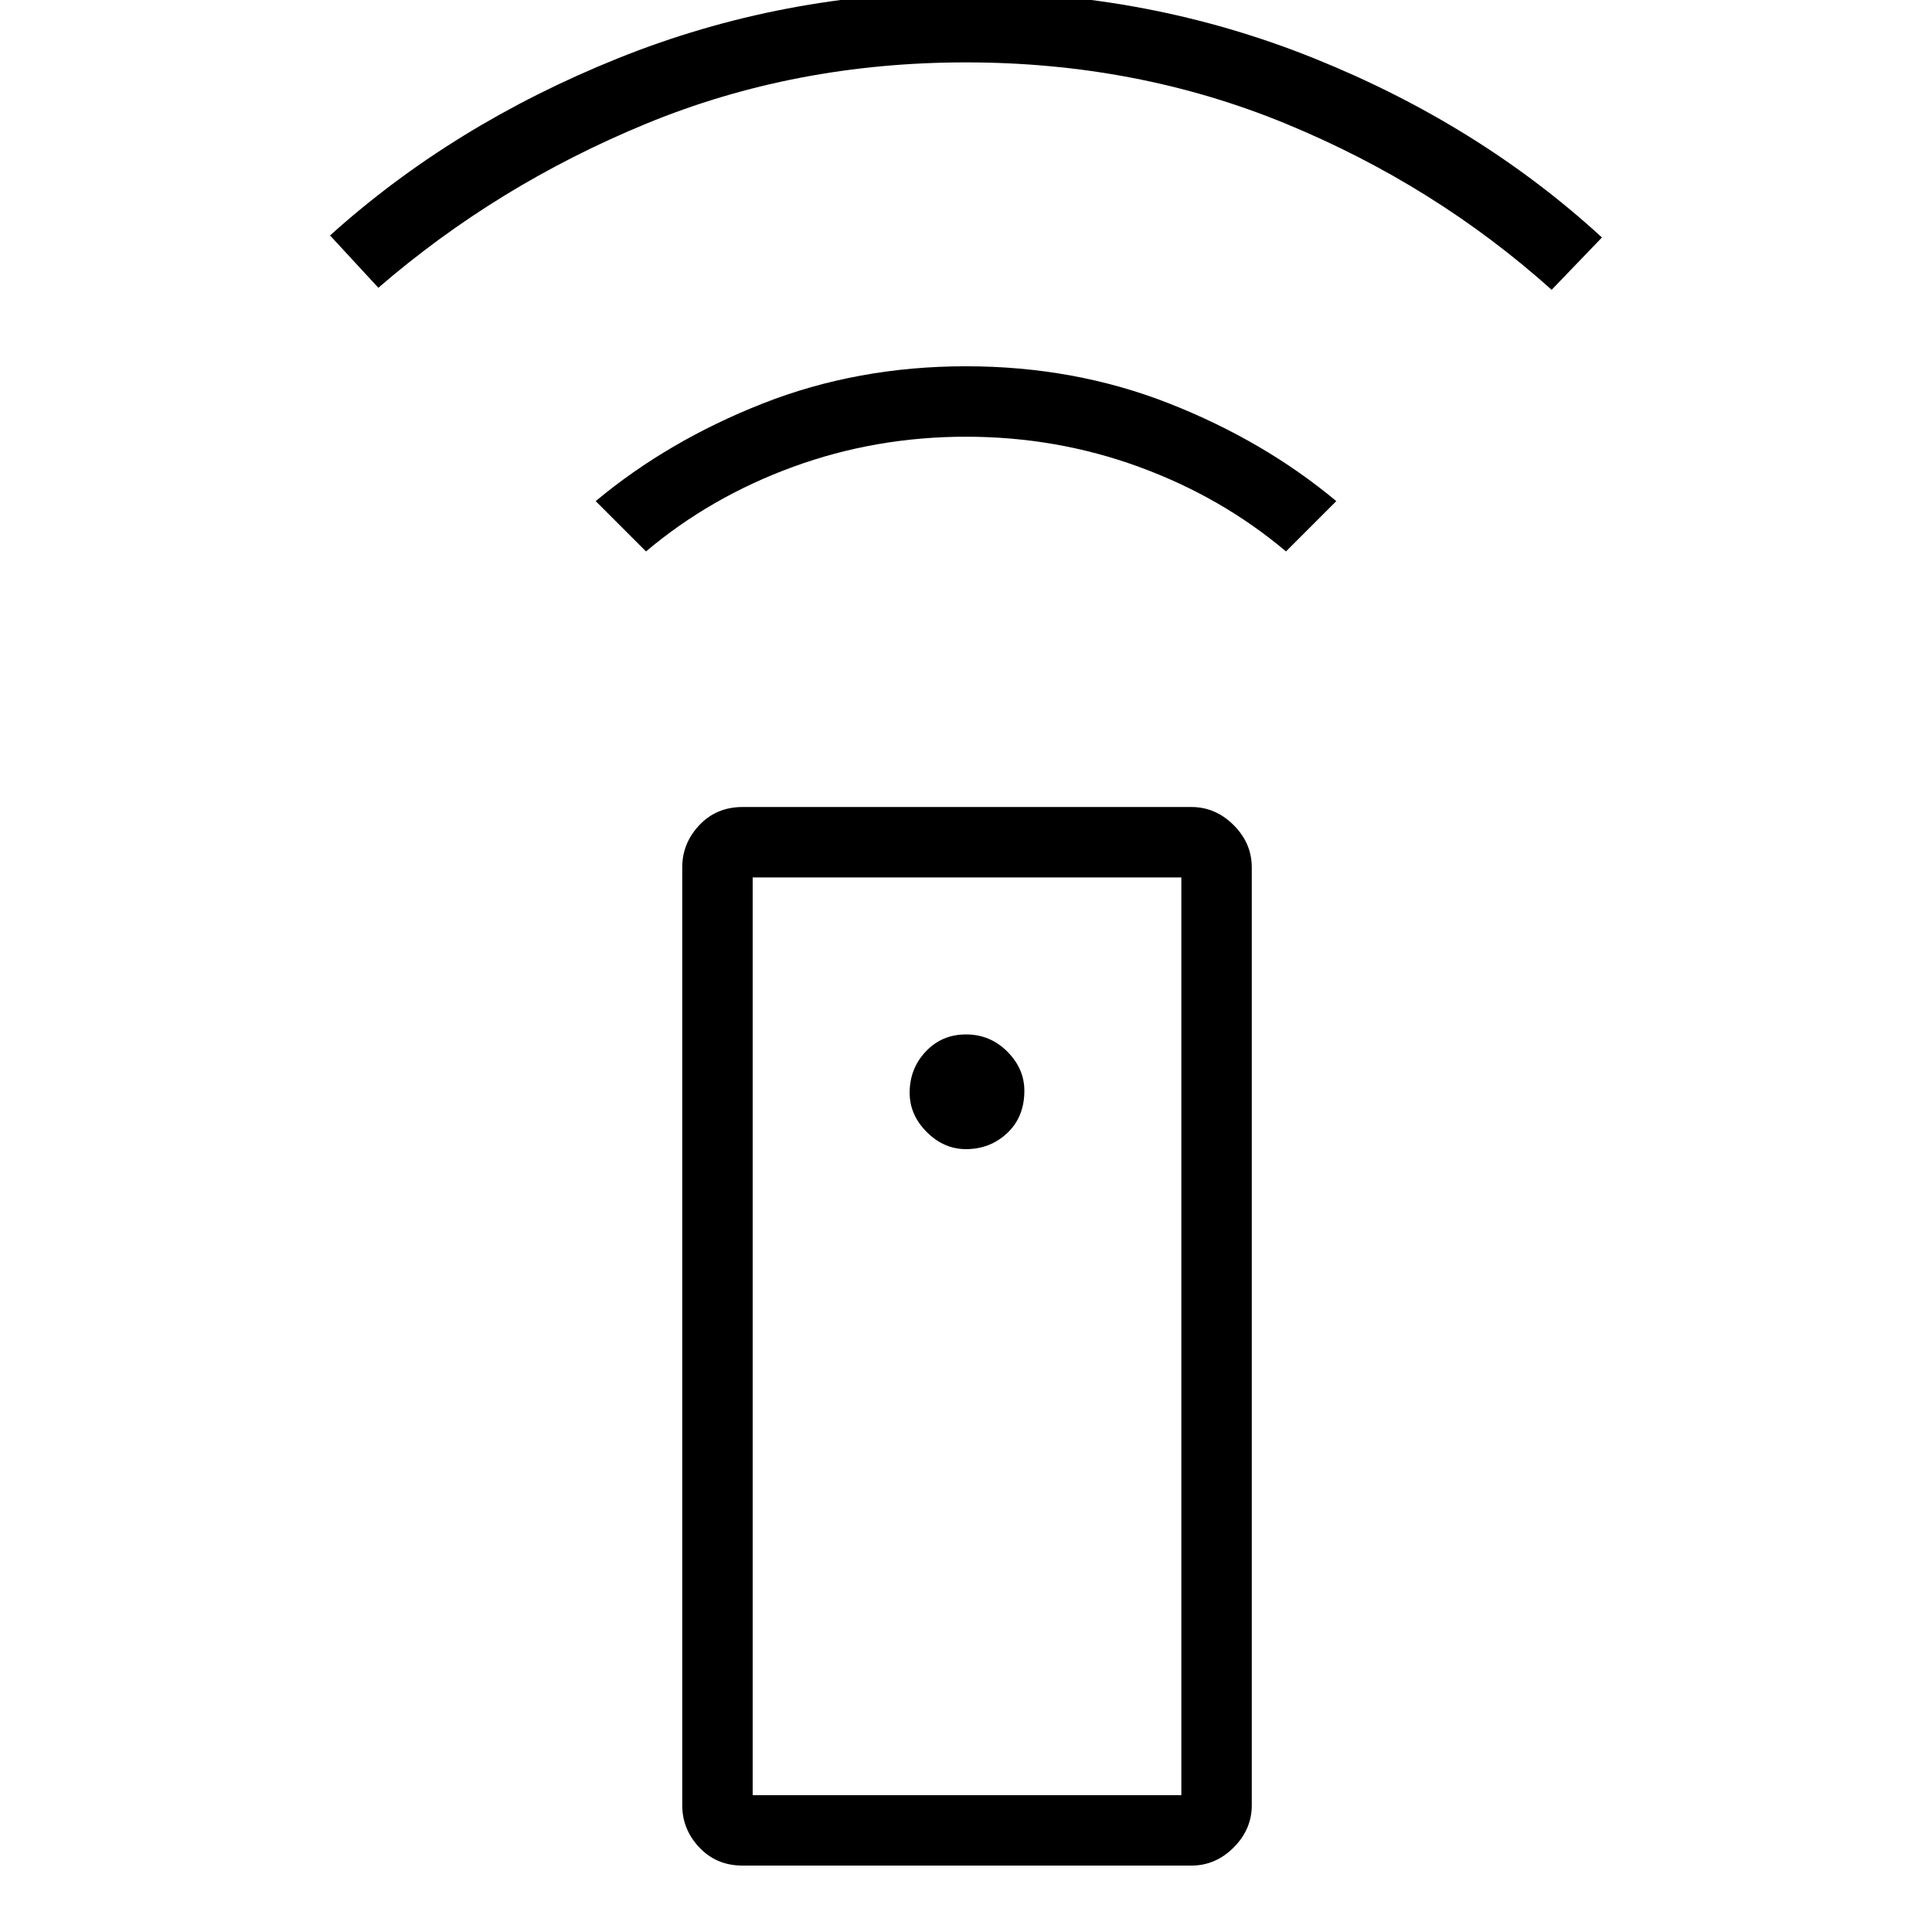 <svg xmlns="http://www.w3.org/2000/svg" height="48" width="48"><path d="M29.6 46.35H18.45Q17.8 46.35 17.375 45.9Q16.95 45.45 16.95 44.85V21.55Q16.95 20.95 17.375 20.5Q17.8 20.05 18.45 20.05H29.6Q30.2 20.05 30.65 20.5Q31.1 20.95 31.1 21.55V44.85Q31.1 45.45 30.65 45.9Q30.2 46.35 29.6 46.35ZM24 28.55Q24.6 28.55 25.025 28.15Q25.45 27.75 25.45 27.1Q25.45 26.55 25.025 26.125Q24.6 25.7 24 25.7Q23.4 25.7 23 26.125Q22.6 26.55 22.6 27.15Q22.6 27.7 23.025 28.125Q23.45 28.55 24 28.55ZM16.05 13.7 14.8 12.45Q16.6 10.95 18.95 10.025Q21.3 9.1 24 9.1Q26.7 9.1 29.05 10.025Q31.4 10.95 33.2 12.45L31.95 13.7Q30.35 12.35 28.3 11.6Q26.25 10.85 24 10.85Q21.75 10.85 19.7 11.6Q17.65 12.35 16.05 13.7ZM9.4 7.15 8.2 5.85Q11.25 3.1 15.35 1.45Q19.45 -0.2 24 -0.2Q28.55 -0.2 32.65 1.45Q36.75 3.1 39.8 5.9L38.55 7.2Q35.65 4.6 31.95 3.075Q28.25 1.55 24 1.55Q19.75 1.55 16.05 3.075Q12.35 4.6 9.4 7.15ZM18.7 44.6H29.35V21.8H18.7ZM18.7 44.6H29.35Z"/></svg>